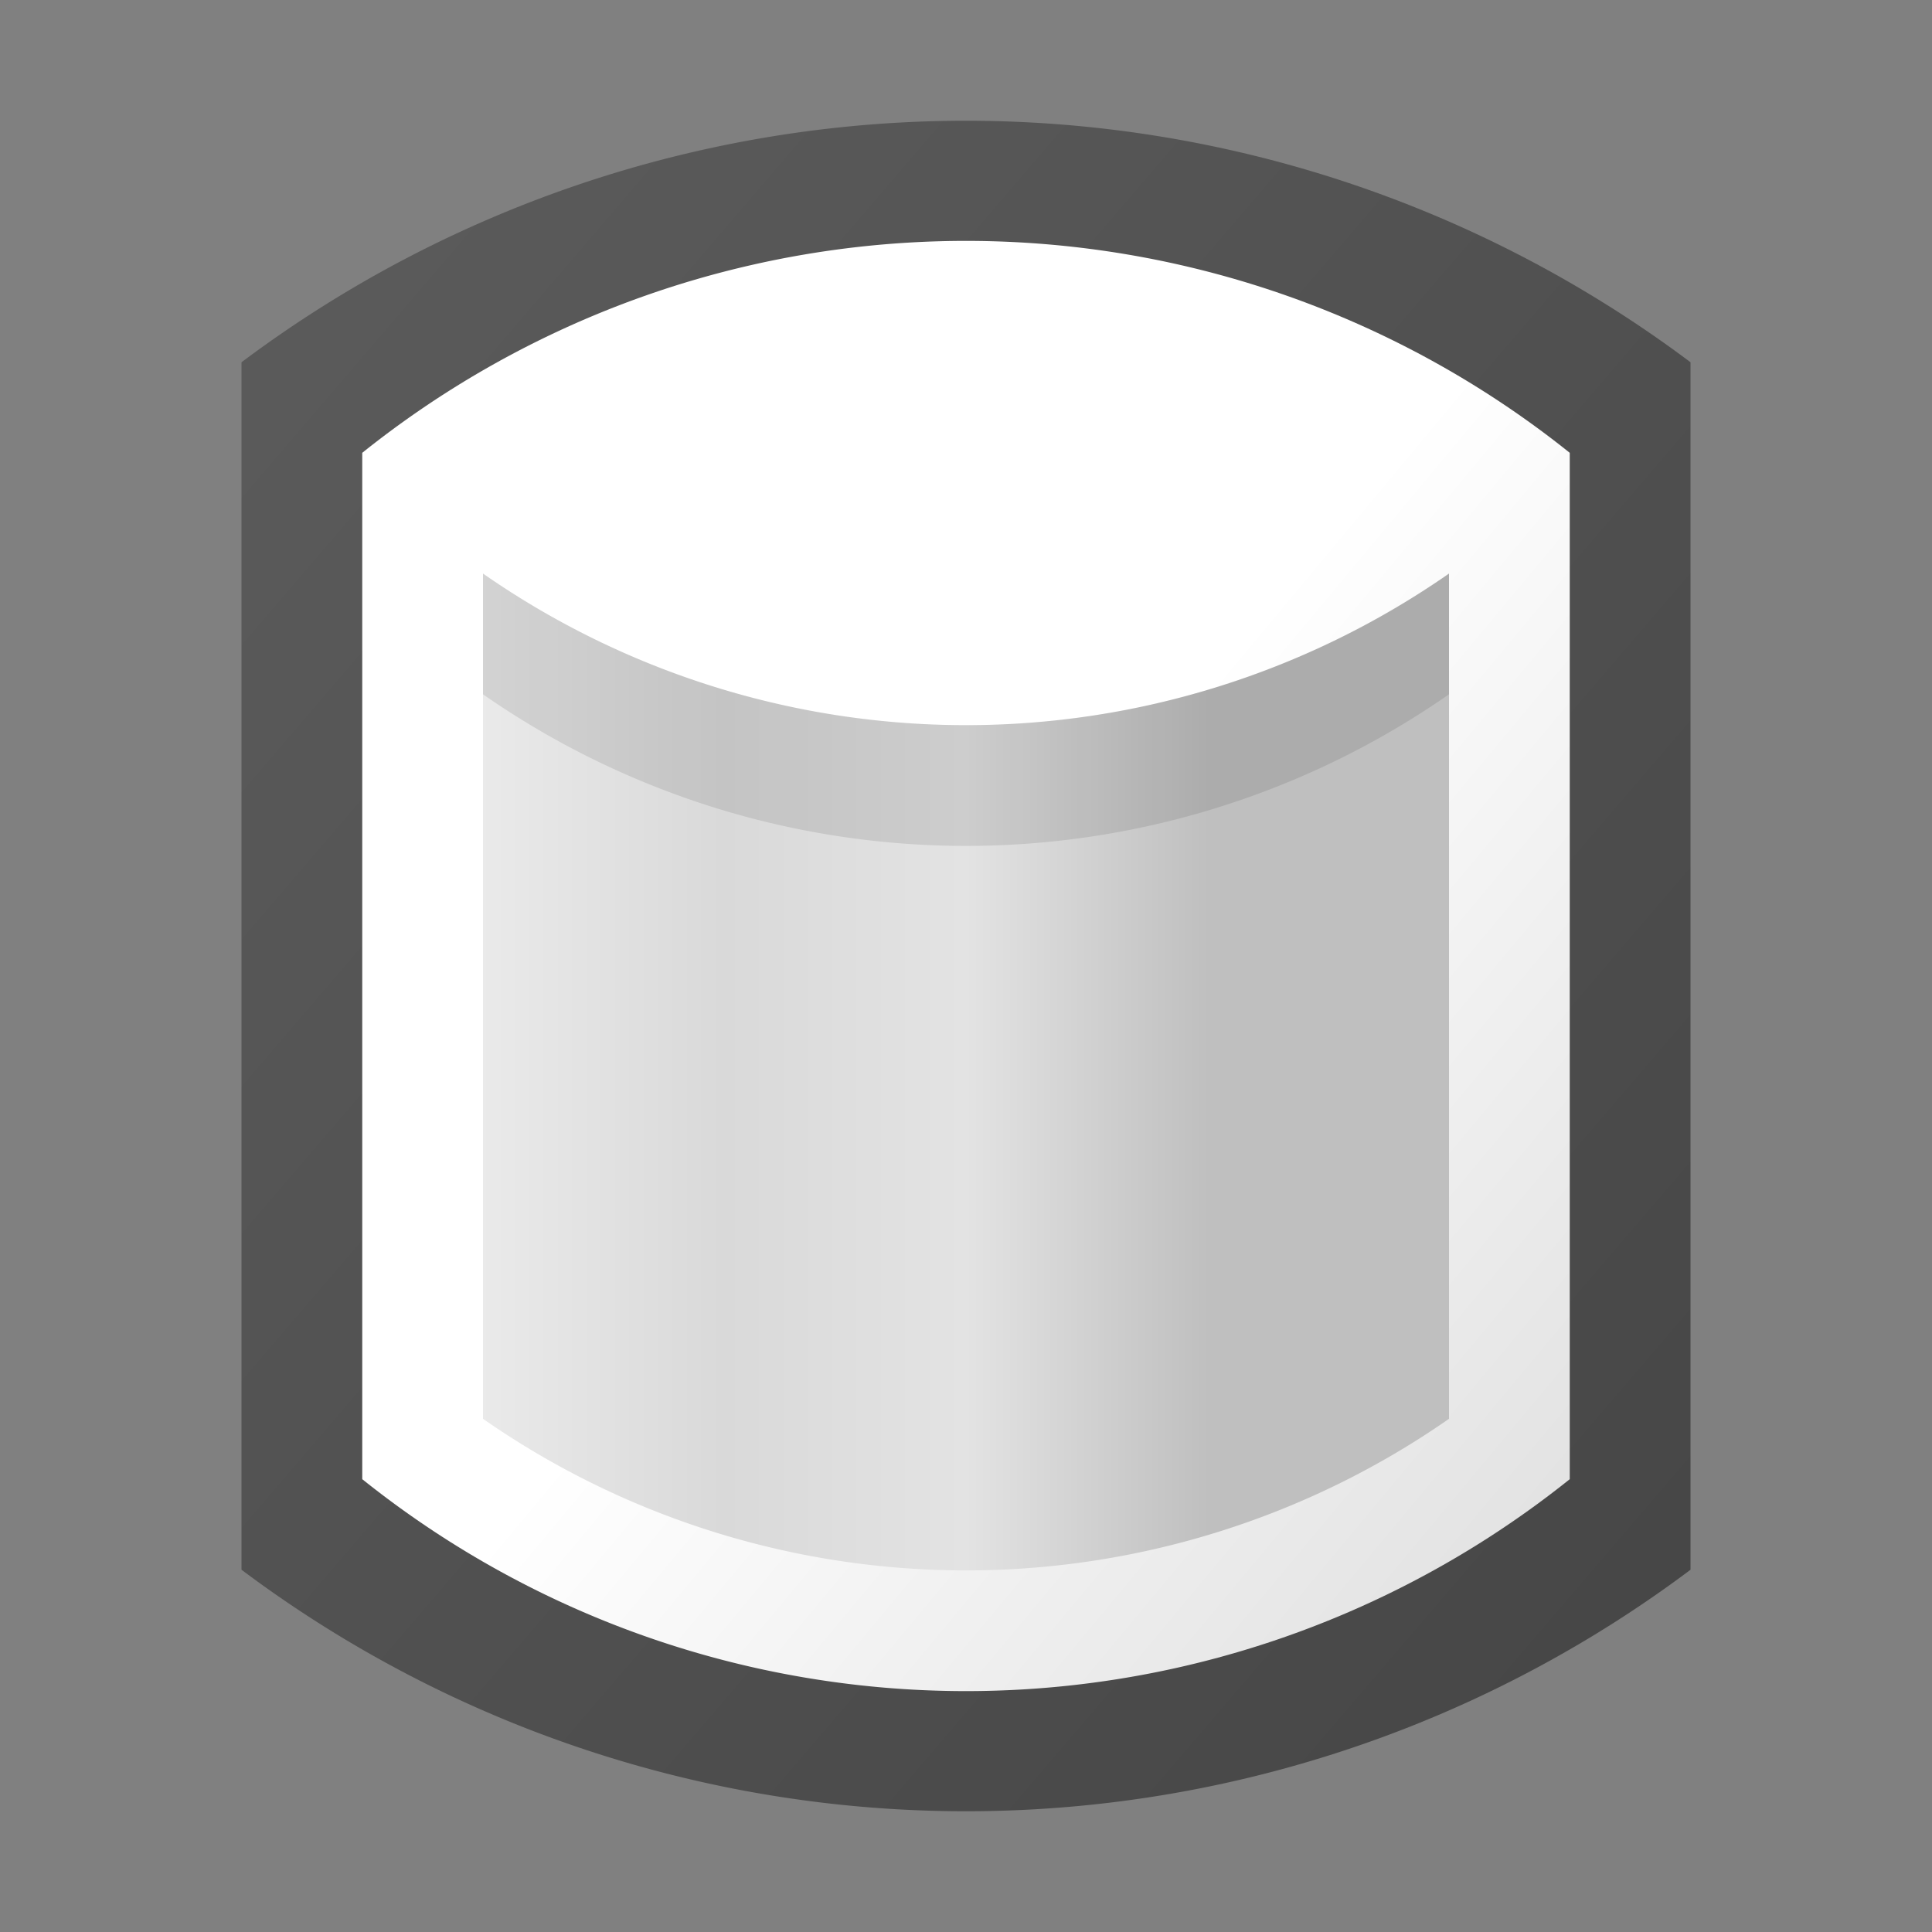 <svg height="16" width="16" xmlns="http://www.w3.org/2000/svg" xmlns:xlink="http://www.w3.org/1999/xlink"><rect width="100%" height="100%" fill="#808080" stroke="none"/><linearGradient id="a" x1="0%" x2="100%" y1="0%" y2="100%"><stop offset="0" stop-opacity=".28"/><stop offset="1" stop-opacity=".46"/></linearGradient><linearGradient id="b" x1="0%" x2="100%" y1="0%" y2="100%"><stop offset="0" stop-color="#fff"/><stop offset=".5" stop-color="#fff"/><stop offset="1" stop-color="#dedede"/></linearGradient><linearGradient id="c" x1="0%" x2="100%" y1="0%" y2="0%"><stop offset="0" stop-color="#eaeaea"/><stop offset=".25" stop-color="#d9d9d9"/><stop offset=".5" stop-color="#e3e3e3"/><stop offset=".75" stop-color="#bfbfbf"/><stop offset="1" stop-color="#bfbfbf"/></linearGradient><g transform="translate(8 8)"><path d="m6-5v10a10 10 0 0 1 -12 0v-10a10 10 0 0 1 12 0" fill="url(#a)"/><path d="m5-4.25v8.5a8 8 0 0 1 -10 0v-8.5a8 8 0 0 1 10 0" fill="url(#b)"/><path d="m4-3.25v7a7 7 0 0 1 -8 0v-7a7 7 0 0 0 8 0" fill="url(#c)"/><path d="m4-3.25v1a7 7 0 0 1 -8 0v-1a7 7 0 0 0 8 0" opacity=".1"/></g></svg>